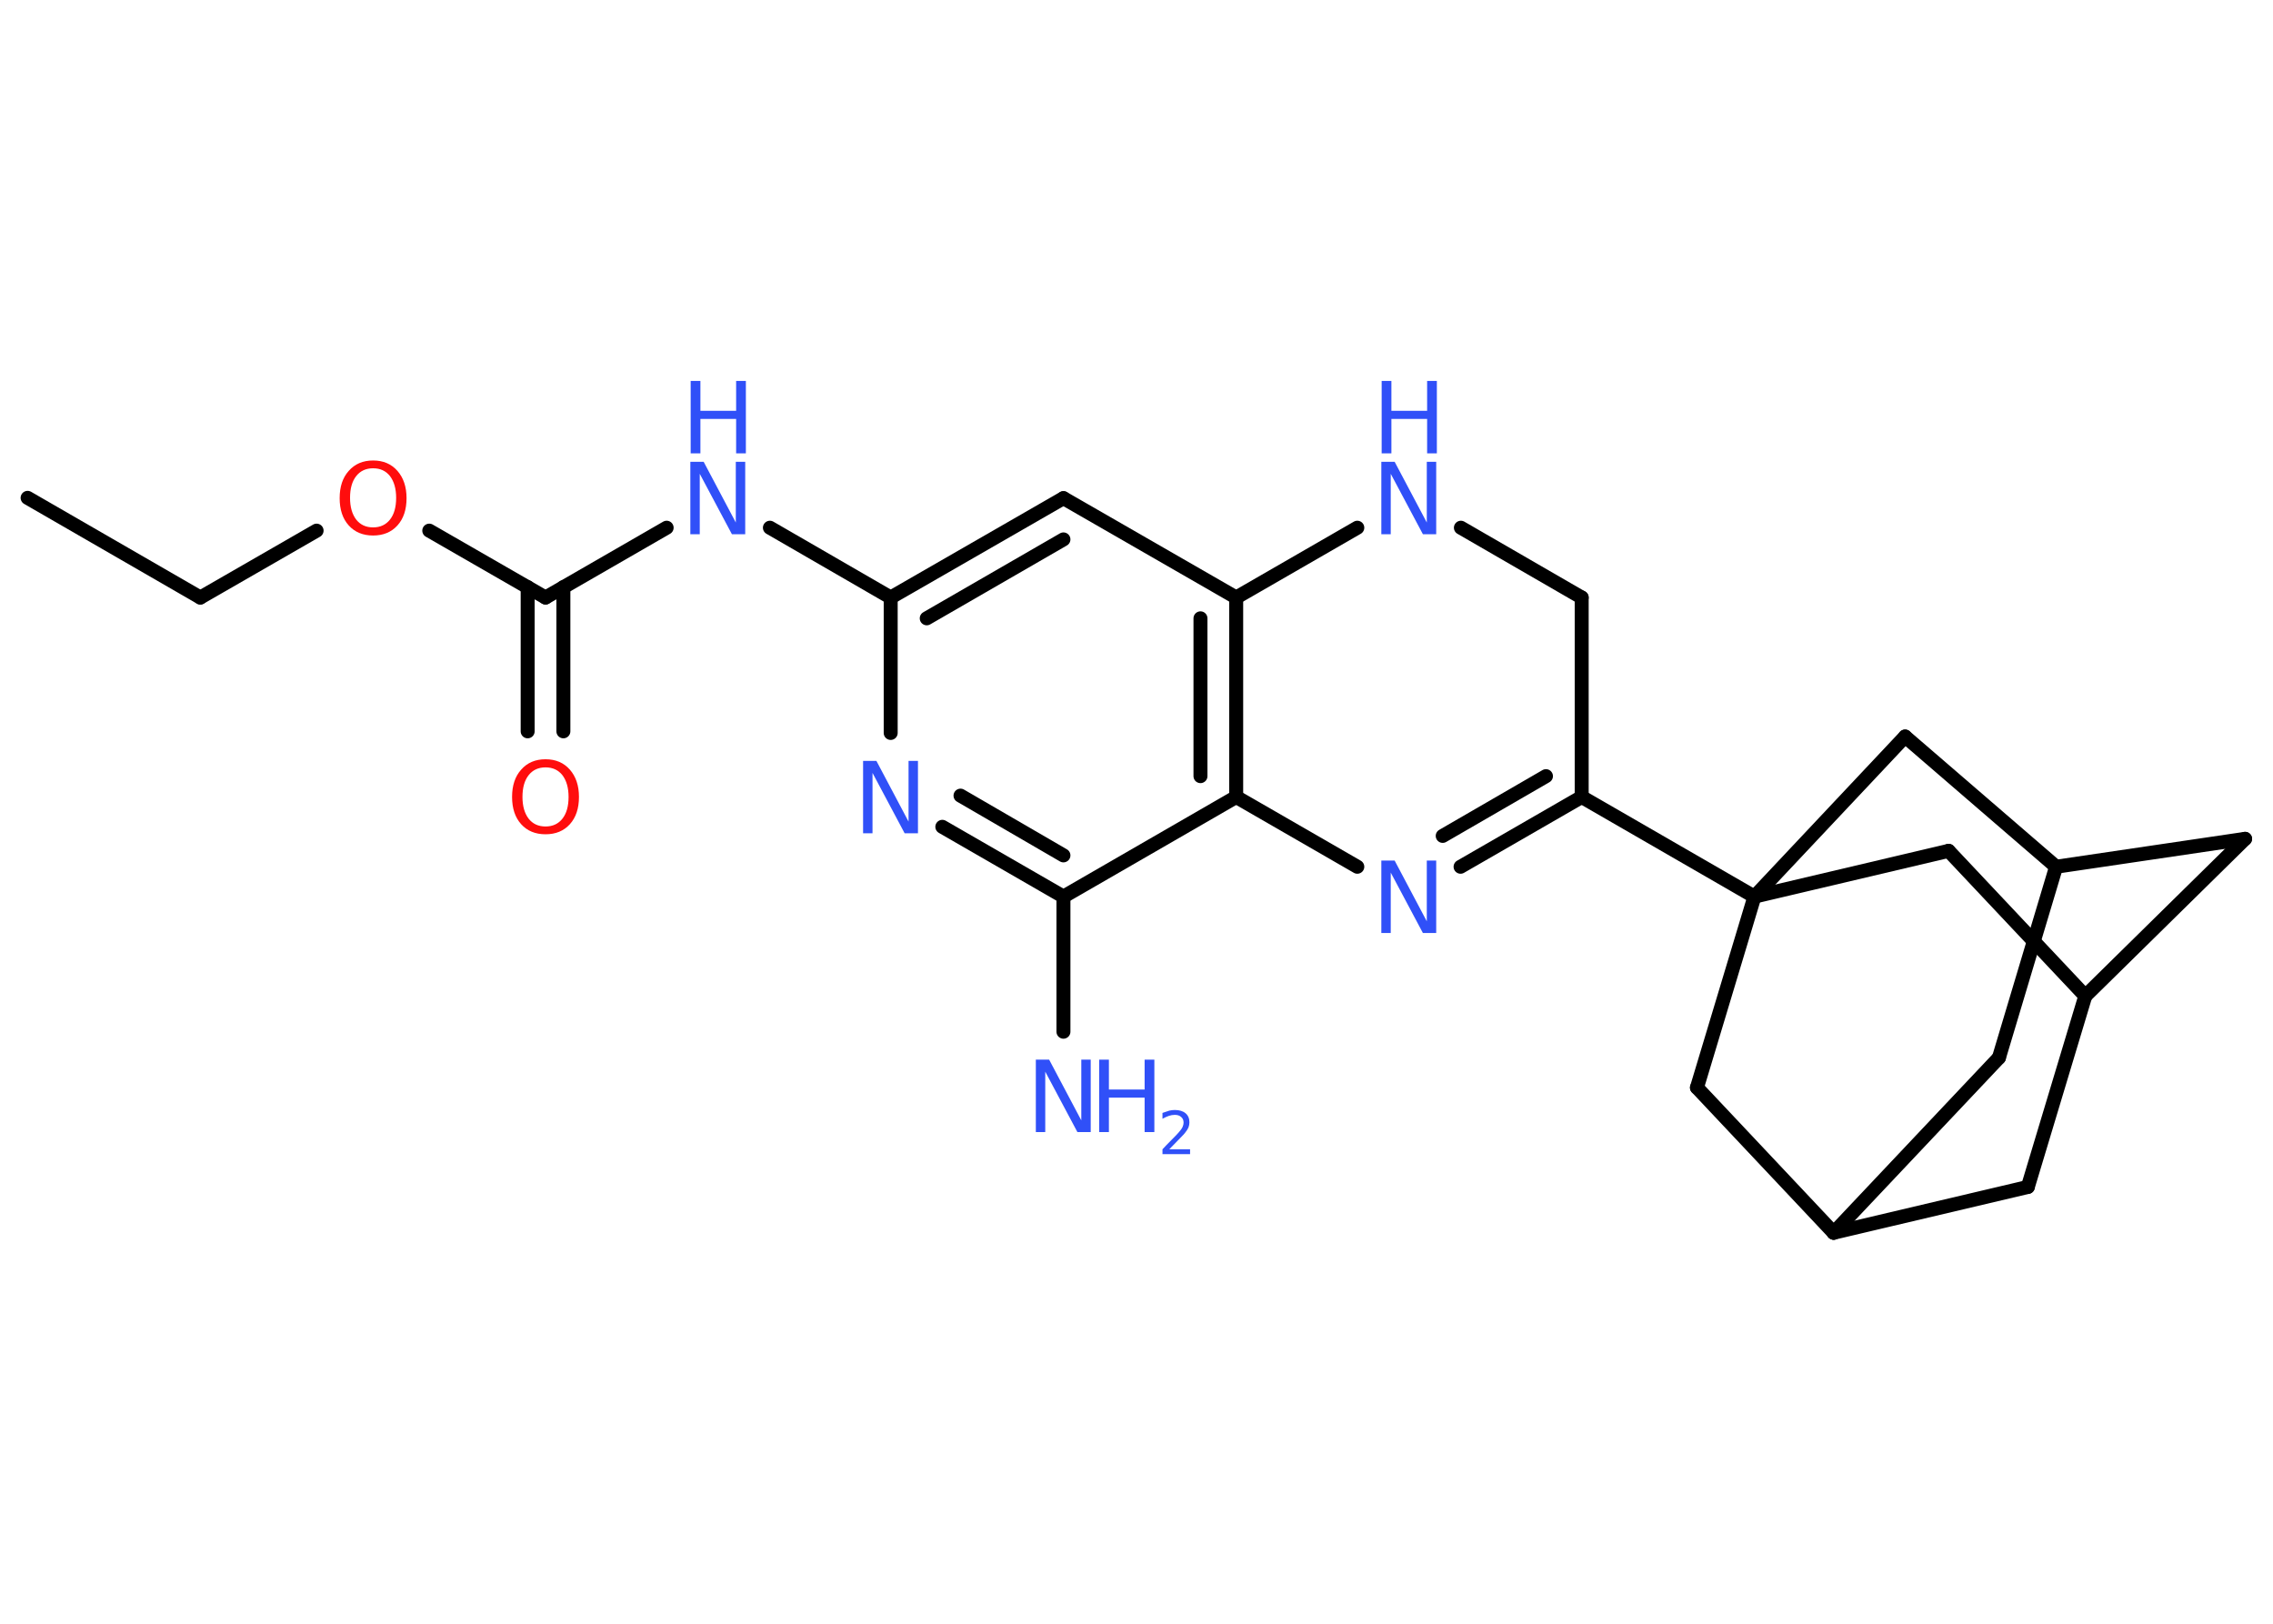 <?xml version='1.0' encoding='UTF-8'?>
<!DOCTYPE svg PUBLIC "-//W3C//DTD SVG 1.1//EN" "http://www.w3.org/Graphics/SVG/1.1/DTD/svg11.dtd">
<svg version='1.2' xmlns='http://www.w3.org/2000/svg' xmlns:xlink='http://www.w3.org/1999/xlink' width='70.0mm' height='50.0mm' viewBox='0 0 70.0 50.0'>
  <desc>Generated by the Chemistry Development Kit (http://github.com/cdk)</desc>
  <g stroke-linecap='round' stroke-linejoin='round' stroke='#000000' stroke-width='.43' fill='#3050F8'>
    <rect x='.0' y='.0' width='70.0' height='50.0' fill='#FFFFFF' stroke='none'/>
    <g id='mol1' class='mol'>
      <line id='mol1bnd1' class='bond' x1='.85' y1='15.33' x2='6.17' y2='18.4'/>
      <line id='mol1bnd2' class='bond' x1='6.17' y1='18.4' x2='9.75' y2='16.34'/>
      <line id='mol1bnd3' class='bond' x1='13.22' y1='16.34' x2='16.8' y2='18.4'/>
      <g id='mol1bnd4' class='bond'>
        <line x1='17.35' y1='18.08' x2='17.35' y2='22.52'/>
        <line x1='16.25' y1='18.08' x2='16.25' y2='22.52'/>
      </g>
      <line id='mol1bnd5' class='bond' x1='16.8' y1='18.4' x2='20.53' y2='16.25'/>
      <line id='mol1bnd6' class='bond' x1='23.71' y1='16.25' x2='27.43' y2='18.4'/>
      <g id='mol1bnd7' class='bond'>
        <line x1='32.75' y1='15.34' x2='27.43' y2='18.4'/>
        <line x1='32.75' y1='16.61' x2='28.54' y2='19.04'/>
      </g>
      <line id='mol1bnd8' class='bond' x1='32.75' y1='15.34' x2='38.07' y2='18.4'/>
      <g id='mol1bnd9' class='bond'>
        <line x1='38.07' y1='24.54' x2='38.07' y2='18.4'/>
        <line x1='36.97' y1='23.9' x2='36.97' y2='19.04'/>
      </g>
      <line id='mol1bnd10' class='bond' x1='38.07' y1='24.54' x2='32.75' y2='27.61'/>
      <line id='mol1bnd11' class='bond' x1='32.75' y1='27.61' x2='32.75' y2='31.77'/>
      <g id='mol1bnd12' class='bond'>
        <line x1='29.02' y1='25.46' x2='32.75' y2='27.61'/>
        <line x1='29.58' y1='24.5' x2='32.75' y2='26.34'/>
      </g>
      <line id='mol1bnd13' class='bond' x1='27.43' y1='18.4' x2='27.43' y2='22.57'/>
      <line id='mol1bnd14' class='bond' x1='38.07' y1='24.54' x2='41.8' y2='26.69'/>
      <g id='mol1bnd15' class='bond'>
        <line x1='44.98' y1='26.69' x2='48.71' y2='24.54'/>
        <line x1='44.43' y1='25.74' x2='47.61' y2='23.9'/>
      </g>
      <line id='mol1bnd16' class='bond' x1='48.71' y1='24.54' x2='54.03' y2='27.61'/>
      <line id='mol1bnd17' class='bond' x1='54.03' y1='27.61' x2='60.01' y2='26.2'/>
      <line id='mol1bnd18' class='bond' x1='60.01' y1='26.2' x2='64.22' y2='30.67'/>
      <line id='mol1bnd19' class='bond' x1='64.22' y1='30.67' x2='69.14' y2='25.83'/>
      <line id='mol1bnd20' class='bond' x1='69.14' y1='25.83' x2='63.32' y2='26.69'/>
      <line id='mol1bnd21' class='bond' x1='63.32' y1='26.69' x2='61.56' y2='32.57'/>
      <line id='mol1bnd22' class='bond' x1='61.56' y1='32.57' x2='56.47' y2='37.96'/>
      <line id='mol1bnd23' class='bond' x1='56.47' y1='37.96' x2='62.45' y2='36.55'/>
      <line id='mol1bnd24' class='bond' x1='64.22' y1='30.67' x2='62.45' y2='36.55'/>
      <line id='mol1bnd25' class='bond' x1='56.47' y1='37.96' x2='52.26' y2='33.49'/>
      <line id='mol1bnd26' class='bond' x1='54.03' y1='27.61' x2='52.26' y2='33.49'/>
      <line id='mol1bnd27' class='bond' x1='63.32' y1='26.69' x2='58.67' y2='22.68'/>
      <line id='mol1bnd28' class='bond' x1='54.03' y1='27.61' x2='58.67' y2='22.68'/>
      <line id='mol1bnd29' class='bond' x1='48.71' y1='24.54' x2='48.71' y2='18.4'/>
      <line id='mol1bnd30' class='bond' x1='48.71' y1='18.4' x2='44.99' y2='16.25'/>
      <line id='mol1bnd31' class='bond' x1='38.07' y1='18.4' x2='41.8' y2='16.25'/>
      <path id='mol1atm3' class='atom' d='M11.49 14.42q-.33 .0 -.52 .24q-.19 .24 -.19 .67q.0 .42 .19 .67q.19 .24 .52 .24q.33 .0 .52 -.24q.19 -.24 .19 -.67q.0 -.42 -.19 -.67q-.19 -.24 -.52 -.24zM11.49 14.18q.47 .0 .75 .32q.28 .32 .28 .84q.0 .53 -.28 .84q-.28 .31 -.75 .31q-.47 .0 -.75 -.31q-.28 -.31 -.28 -.84q.0 -.53 .28 -.84q.28 -.32 .75 -.32z' stroke='none' fill='#FF0D0D'/>
      <path id='mol1atm5' class='atom' d='M16.8 23.63q-.33 .0 -.52 .24q-.19 .24 -.19 .67q.0 .42 .19 .67q.19 .24 .52 .24q.33 .0 .52 -.24q.19 -.24 .19 -.67q.0 -.42 -.19 -.67q-.19 -.24 -.52 -.24zM16.8 23.38q.47 .0 .75 .32q.28 .32 .28 .84q.0 .53 -.28 .84q-.28 .31 -.75 .31q-.47 .0 -.75 -.31q-.28 -.31 -.28 -.84q.0 -.53 .28 -.84q.28 -.32 .75 -.32z' stroke='none' fill='#FF0D0D'/>
      <g id='mol1atm6' class='atom'>
        <path d='M21.27 14.22h.4l.99 1.87v-1.87h.29v2.23h-.41l-.99 -1.86v1.86h-.29v-2.23z' stroke='none'/>
        <path d='M21.27 11.73h.3v.92h1.1v-.92h.3v2.23h-.3v-1.06h-1.1v1.06h-.3v-2.23z' stroke='none'/>
      </g>
      <g id='mol1atm12' class='atom'>
        <path d='M31.91 32.63h.4l.99 1.87v-1.87h.29v2.23h-.41l-.99 -1.86v1.86h-.29v-2.23z' stroke='none'/>
        <path d='M33.85 32.63h.3v.92h1.1v-.92h.3v2.23h-.3v-1.06h-1.1v1.06h-.3v-2.23z' stroke='none'/>
        <path d='M36.02 35.39h.63v.15h-.85v-.15q.1 -.11 .28 -.29q.18 -.18 .22 -.23q.09 -.1 .12 -.17q.03 -.07 .03 -.13q.0 -.11 -.07 -.17q-.07 -.07 -.2 -.07q-.09 .0 -.18 .03q-.09 .03 -.2 .09v-.18q.11 -.04 .21 -.07q.09 -.02 .17 -.02q.21 .0 .33 .1q.12 .1 .12 .28q.0 .08 -.03 .16q-.03 .07 -.11 .17q-.02 .03 -.14 .15q-.12 .12 -.34 .35z' stroke='none'/>
      </g>
      <path id='mol1atm13' class='atom' d='M26.59 23.43h.4l.99 1.87v-1.87h.29v2.23h-.41l-.99 -1.86v1.86h-.29v-2.23z' stroke='none'/>
      <path id='mol1atm14' class='atom' d='M42.55 26.5h.4l.99 1.87v-1.87h.29v2.23h-.41l-.99 -1.86v1.86h-.29v-2.23z' stroke='none'/>
      <g id='mol1atm27' class='atom'>
        <path d='M42.55 14.22h.4l.99 1.87v-1.87h.29v2.23h-.41l-.99 -1.86v1.86h-.29v-2.23z' stroke='none'/>
        <path d='M42.55 11.73h.3v.92h1.1v-.92h.3v2.23h-.3v-1.06h-1.1v1.06h-.3v-2.23z' stroke='none'/>
      </g>
    </g>
  </g>
</svg>
